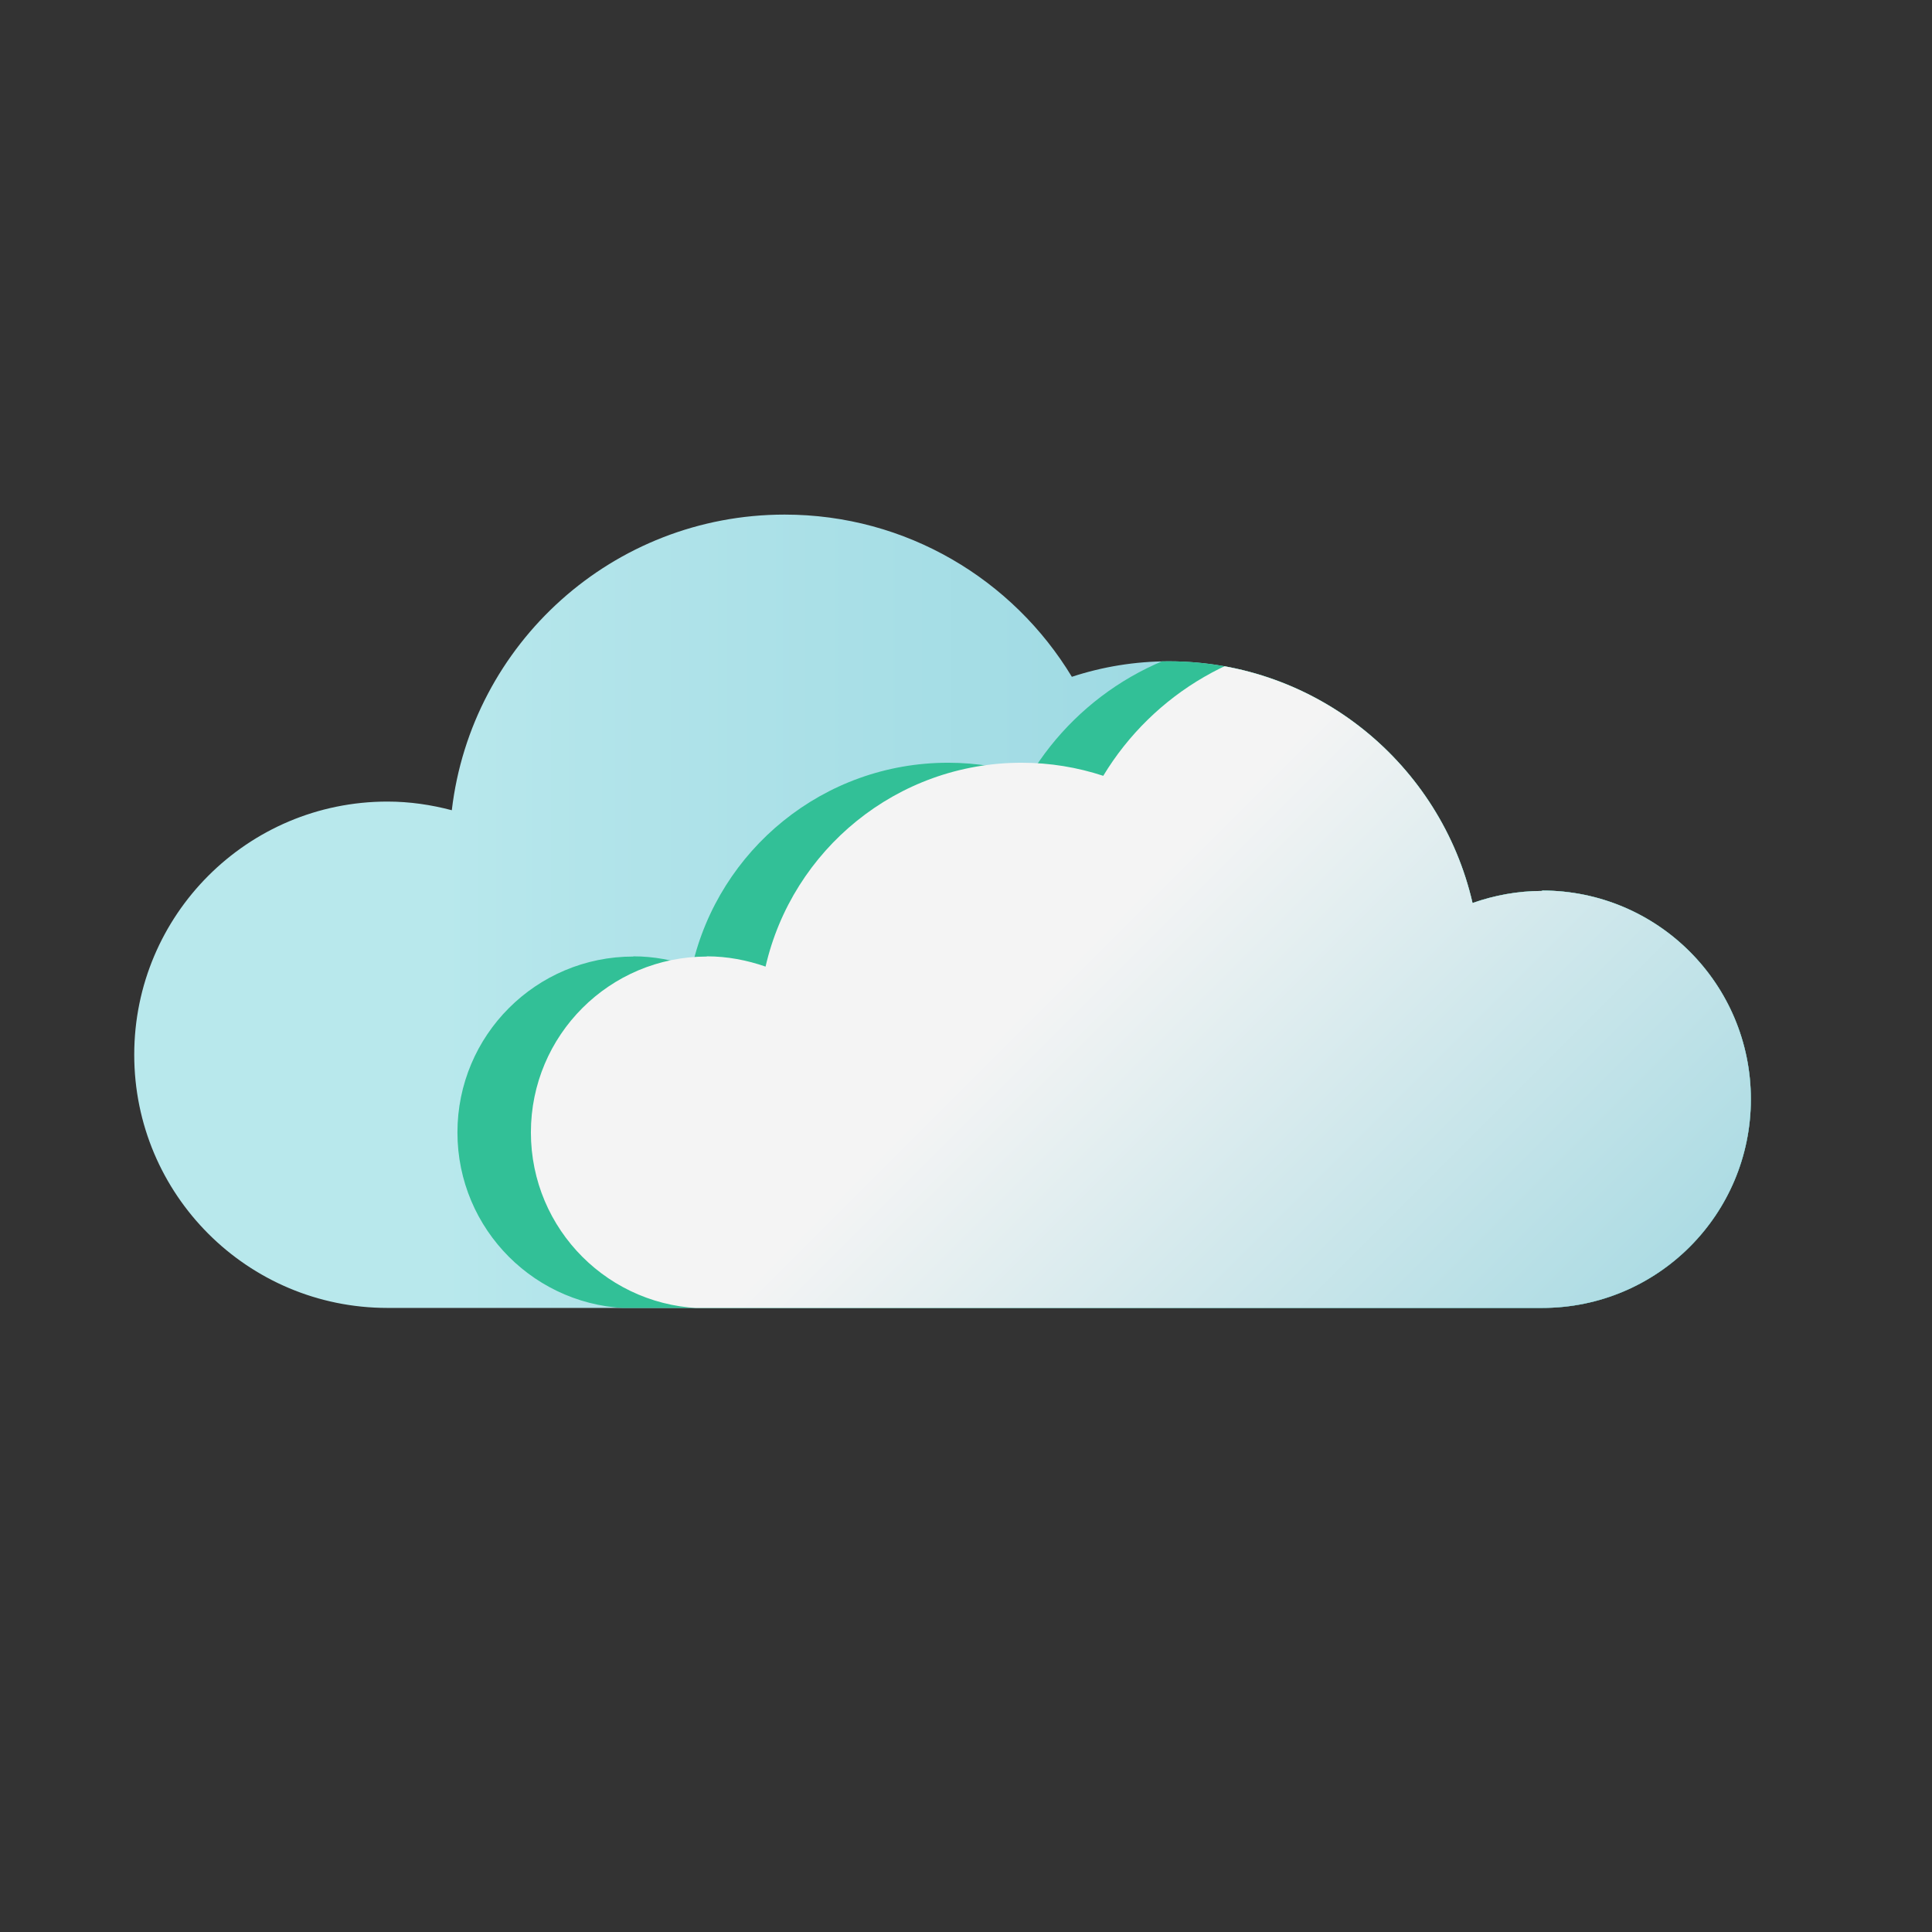 <?xml version="1.0" encoding="UTF-8"?><svg id="a" xmlns="http://www.w3.org/2000/svg" xmlns:xlink="http://www.w3.org/1999/xlink" viewBox="0 0 96 96"><rect x="0" y="0" width="96" height="96" fill="#333333" stroke="none"/><defs><style>.f{fill:url(#e);}.g{fill:url(#d);}.h{fill:url(#b);}.i{fill:none;}.j{clip-path:url(#c);}</style><linearGradient id="b" x1="6.68" y1="45.28" x2="87" y2="45.28" gradientTransform="matrix(1, 0, 0, 1, 0, 0)" gradientUnits="userSpaceOnUse"><stop offset=".19" stop-color="#b8e8ec"/><stop offset=".28" stop-color="#b2e4ea"/><stop offset=".73" stop-color="#99d7e1"/><stop offset="1" stop-color="#91d2df"/></linearGradient><clipPath id="c"><path class="i" d="M76.63,44.27c-1.22,0-2.38,.22-3.46,.6-1.58-6.88-7.73-12.01-15.09-12.01-1.68,0-3.3,.27-4.82,.77-2.92-4.83-8.22-8.06-14.27-8.06-8.54,0-15.57,6.42-16.54,14.69-1.02-.27-2.09-.43-3.2-.43-6.95,0-12.58,5.63-12.58,12.58s5.63,12.58,12.58,12.58h57.38c5.73,0,10.37-4.64,10.37-10.37s-4.64-10.37-10.37-10.37Z"/></clipPath><linearGradient id="d" x1="-2061.21" y1="36.86" x2="-2105.18" y2="80.82" gradientTransform="translate(-2022.7) rotate(-180) scale(1 -1)" gradientUnits="userSpaceOnUse"><stop offset=".34" stop-color="#32c097"/><stop offset=".5" stop-color="#31b593"/><stop offset=".78" stop-color="#31988a"/><stop offset="1" stop-color="#317f83"/></linearGradient><linearGradient id="e" x1="-2064.87" y1="36.86" x2="-2108.83" y2="80.82" gradientTransform="translate(-2022.7) rotate(-180) scale(1 -1)" gradientUnits="userSpaceOnUse"><stop offset=".25" stop-color="#f4f4f4"/><stop offset=".9" stop-color="#99d5df"/><stop offset=".96" stop-color="#91d2de"/></linearGradient></defs><path class="h" d="M76.63,44.27c-1.22,0-2.38,.22-3.46,.6-1.58-6.88-7.73-12.01-15.09-12.01-1.68,0-3.3,.27-4.82,.77-2.92-4.83-8.22-8.06-14.27-8.06-8.54,0-15.57,6.42-16.54,14.69-1.02-.27-2.09-.43-3.2-.43-6.95,0-12.58,5.63-12.58,12.58s5.63,12.58,12.58,12.58h57.38c5.73,0,10.37-4.64,10.37-10.37s-4.64-10.37-10.37-10.37Z"/><g class="j"><path class="g" d="M31.47,47.52c1.02,0,2,.19,2.92,.51,1.33-5.8,6.52-10.13,12.72-10.13,1.42,0,2.78,.23,4.06,.65,2.46-4.07,6.93-6.79,12.03-6.79,7.2,0,13.13,5.41,13.95,12.39,.86-.23,1.77-.36,2.7-.36,5.86,0,10.61,4.75,10.61,10.61s-4.75,10.61-10.61,10.61H31.47c-4.83,0-8.74-3.91-8.74-8.74s3.91-8.74,8.74-8.74Z"/><path class="f" d="M35.12,47.52c1.02,0,2,.19,2.92,.51,1.33-5.8,6.52-10.13,12.72-10.13,1.42,0,2.78,.23,4.06,.65,2.46-4.07,6.93-6.79,12.03-6.79,7.2,0,13.13,5.41,13.95,12.39,.86-.23,1.77-.36,2.7-.36,5.86,0,10.61,4.75,10.61,10.61s-4.75,10.61-10.61,10.61H35.12c-4.83,0-8.74-3.91-8.74-8.74s3.91-8.74,8.74-8.74Z"/></g></svg>